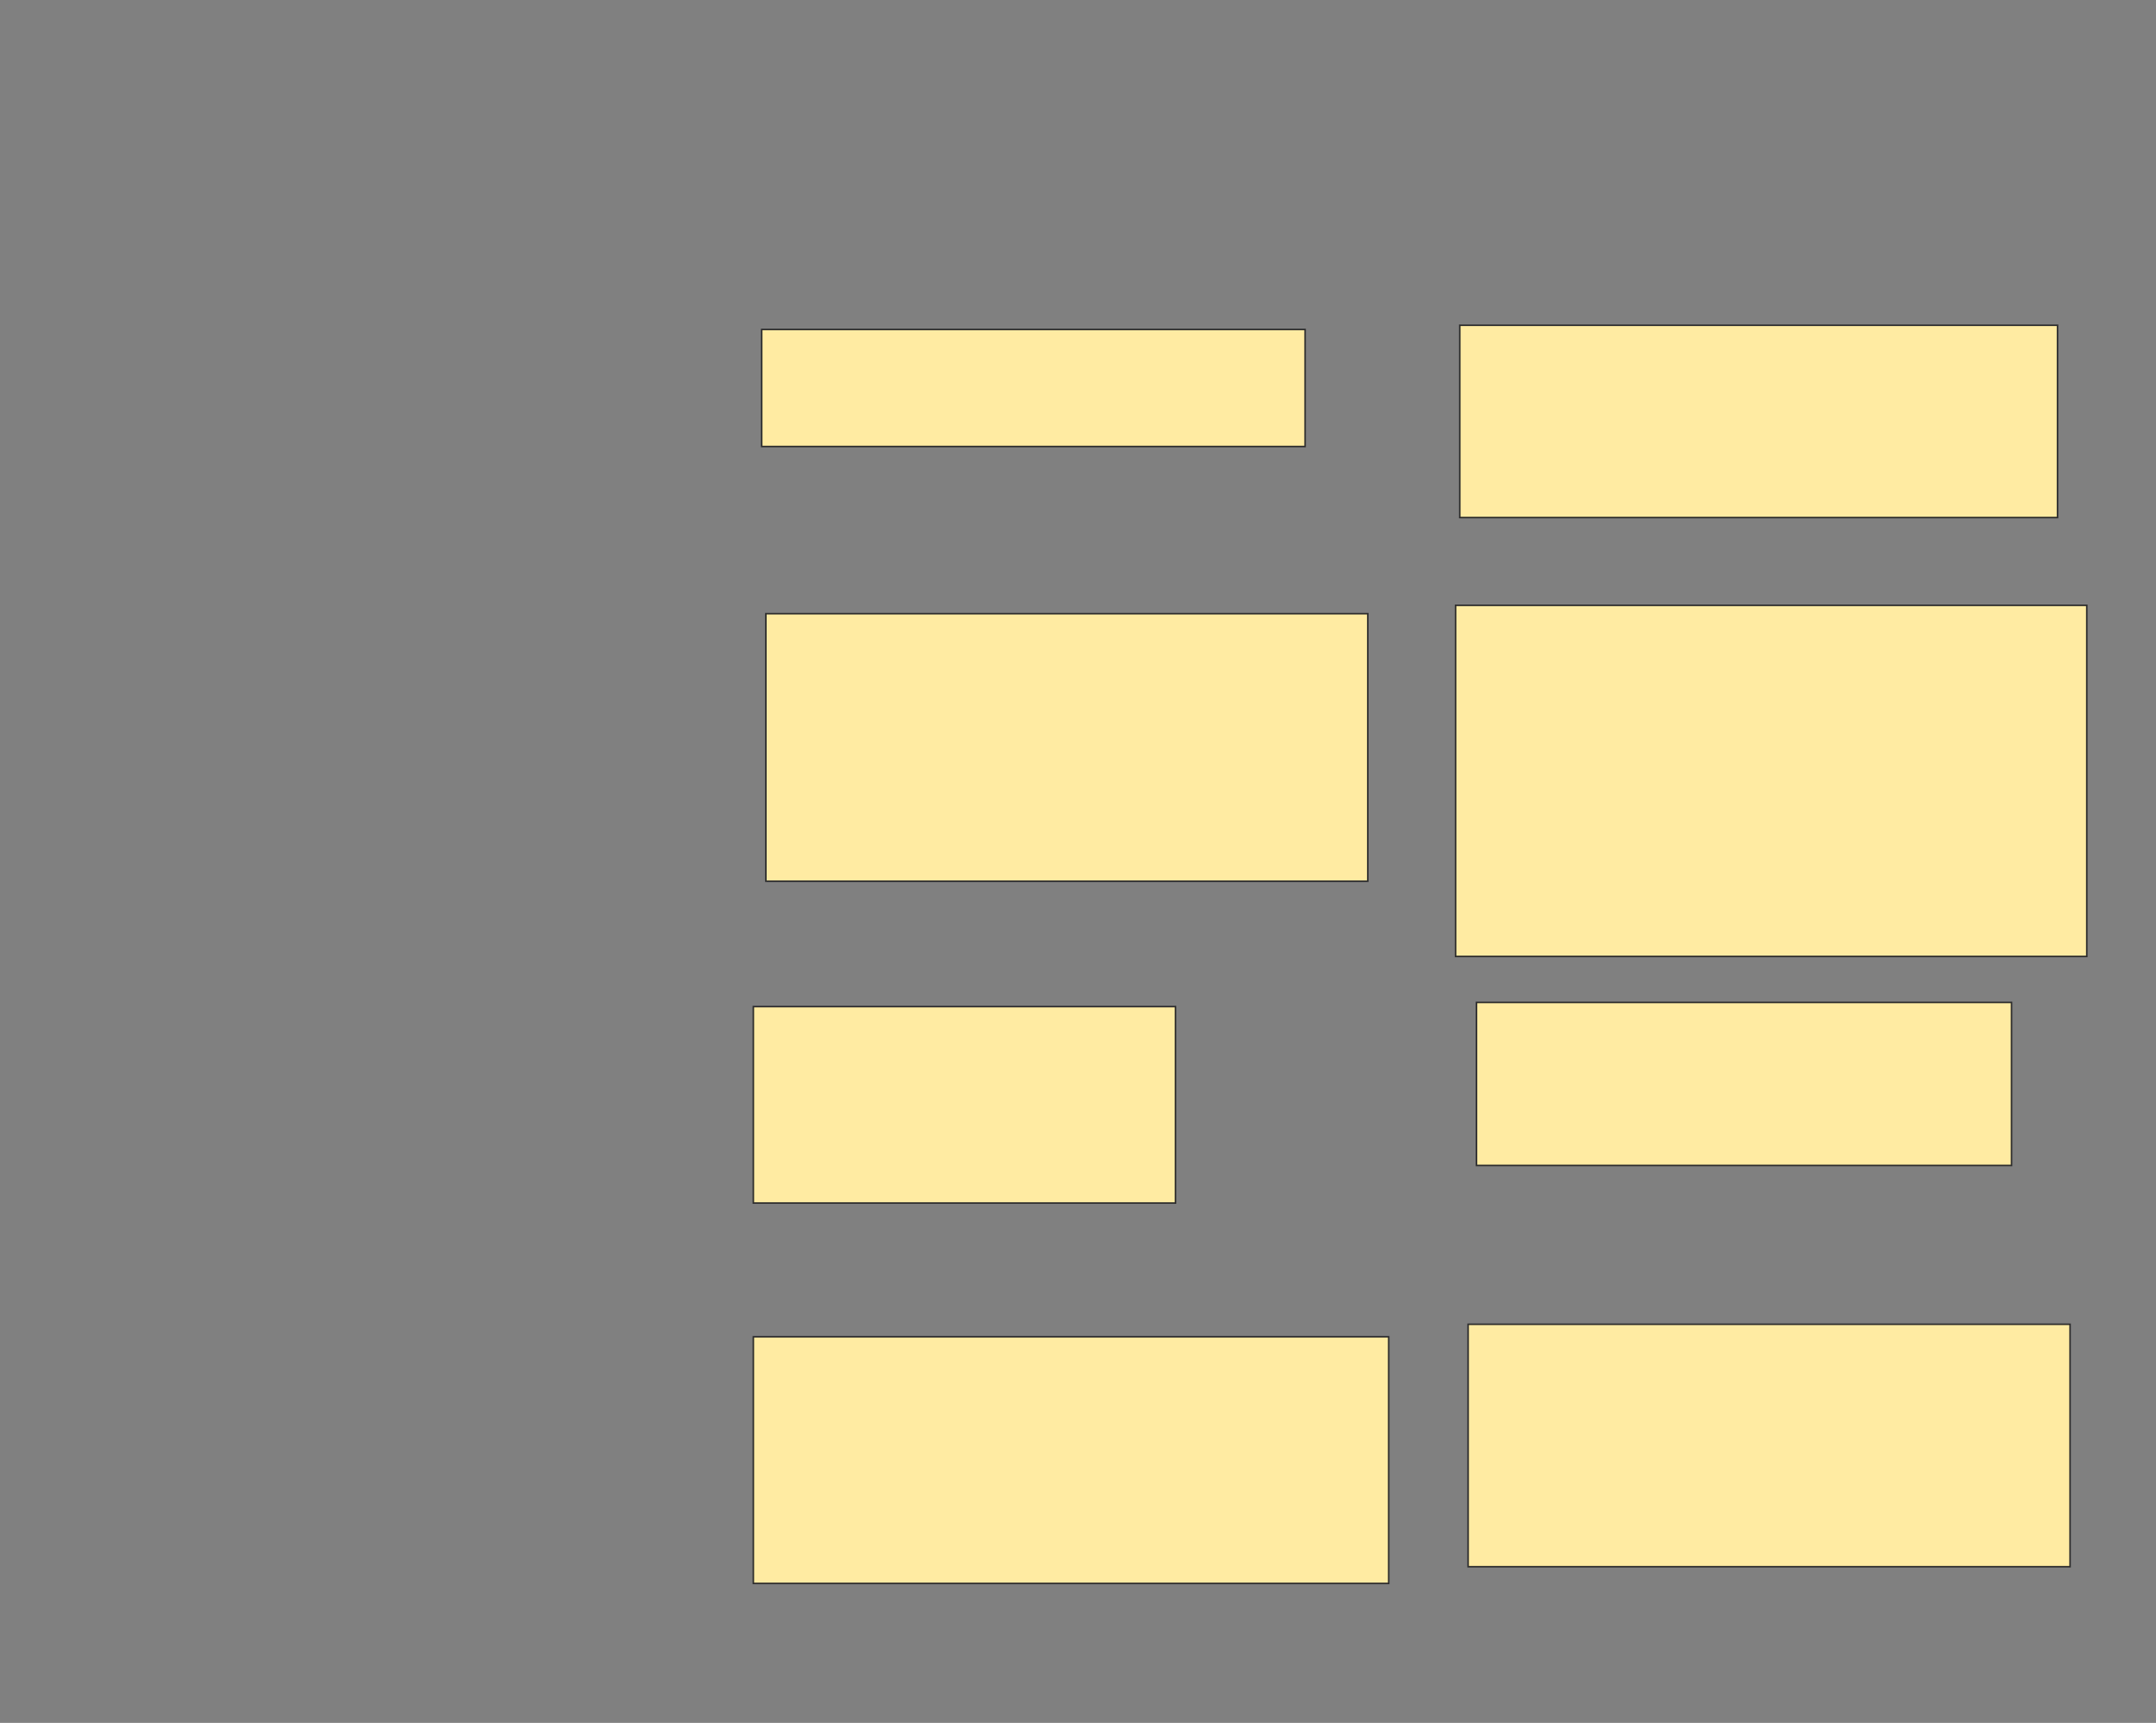 <svg height="1114" width="1394" xmlns="http://www.w3.org/2000/svg">
 <rect width="100%" height="100%" fill="#808080" stroke="none"/>
 <!-- Created with Image Occlusion Enhanced -->
 <g>
  <title>Labels</title>
 </g>
 <g>
  <title>Masks</title>
  <rect fill="#FFEBA2" height="75.676" id="d176c5a3fcf1486498435c3d9748d46a-ao-1" stroke="#2D2D2D" width="351.351" x="492.486" y="213.027"/>
  <rect fill="#FFEBA2" height="124.324" id="d176c5a3fcf1486498435c3d9748d46a-ao-2" stroke="#2D2D2D" width="386.486" x="943.838" y="210.324"/>
  <rect fill="#FFEBA2" height="172.973" id="d176c5a3fcf1486498435c3d9748d46a-ao-3" stroke="#2D2D2D" width="389.189" x="495.189" y="396.811"/>
  <rect fill="#FFEBA2" height="227.027" id="d176c5a3fcf1486498435c3d9748d46a-ao-4" stroke="#2D2D2D" width="408.108" x="941.135" y="391.405"/>
  <rect fill="#FFEBA2" height="127.027" id="d176c5a3fcf1486498435c3d9748d46a-ao-5" stroke="#2D2D2D" width="272.973" x="487.081" y="650.865"/>
  <rect fill="#FFEBA2" height="105.405" id="d176c5a3fcf1486498435c3d9748d46a-ao-6" stroke="#2D2D2D" width="345.946" x="954.649" y="648.162"/>
  <rect fill="#FFEBA2" height="159.459" id="d176c5a3fcf1486498435c3d9748d46a-ao-7" stroke="#2D2D2D" width="410.811" x="487.081" y="864.378"/>
  <rect fill="#FFEBA2" height="156.757" id="d176c5a3fcf1486498435c3d9748d46a-ao-8" stroke="#2D2D2D" width="389.189" x="949.243" y="856.27"/>
 </g>
</svg>